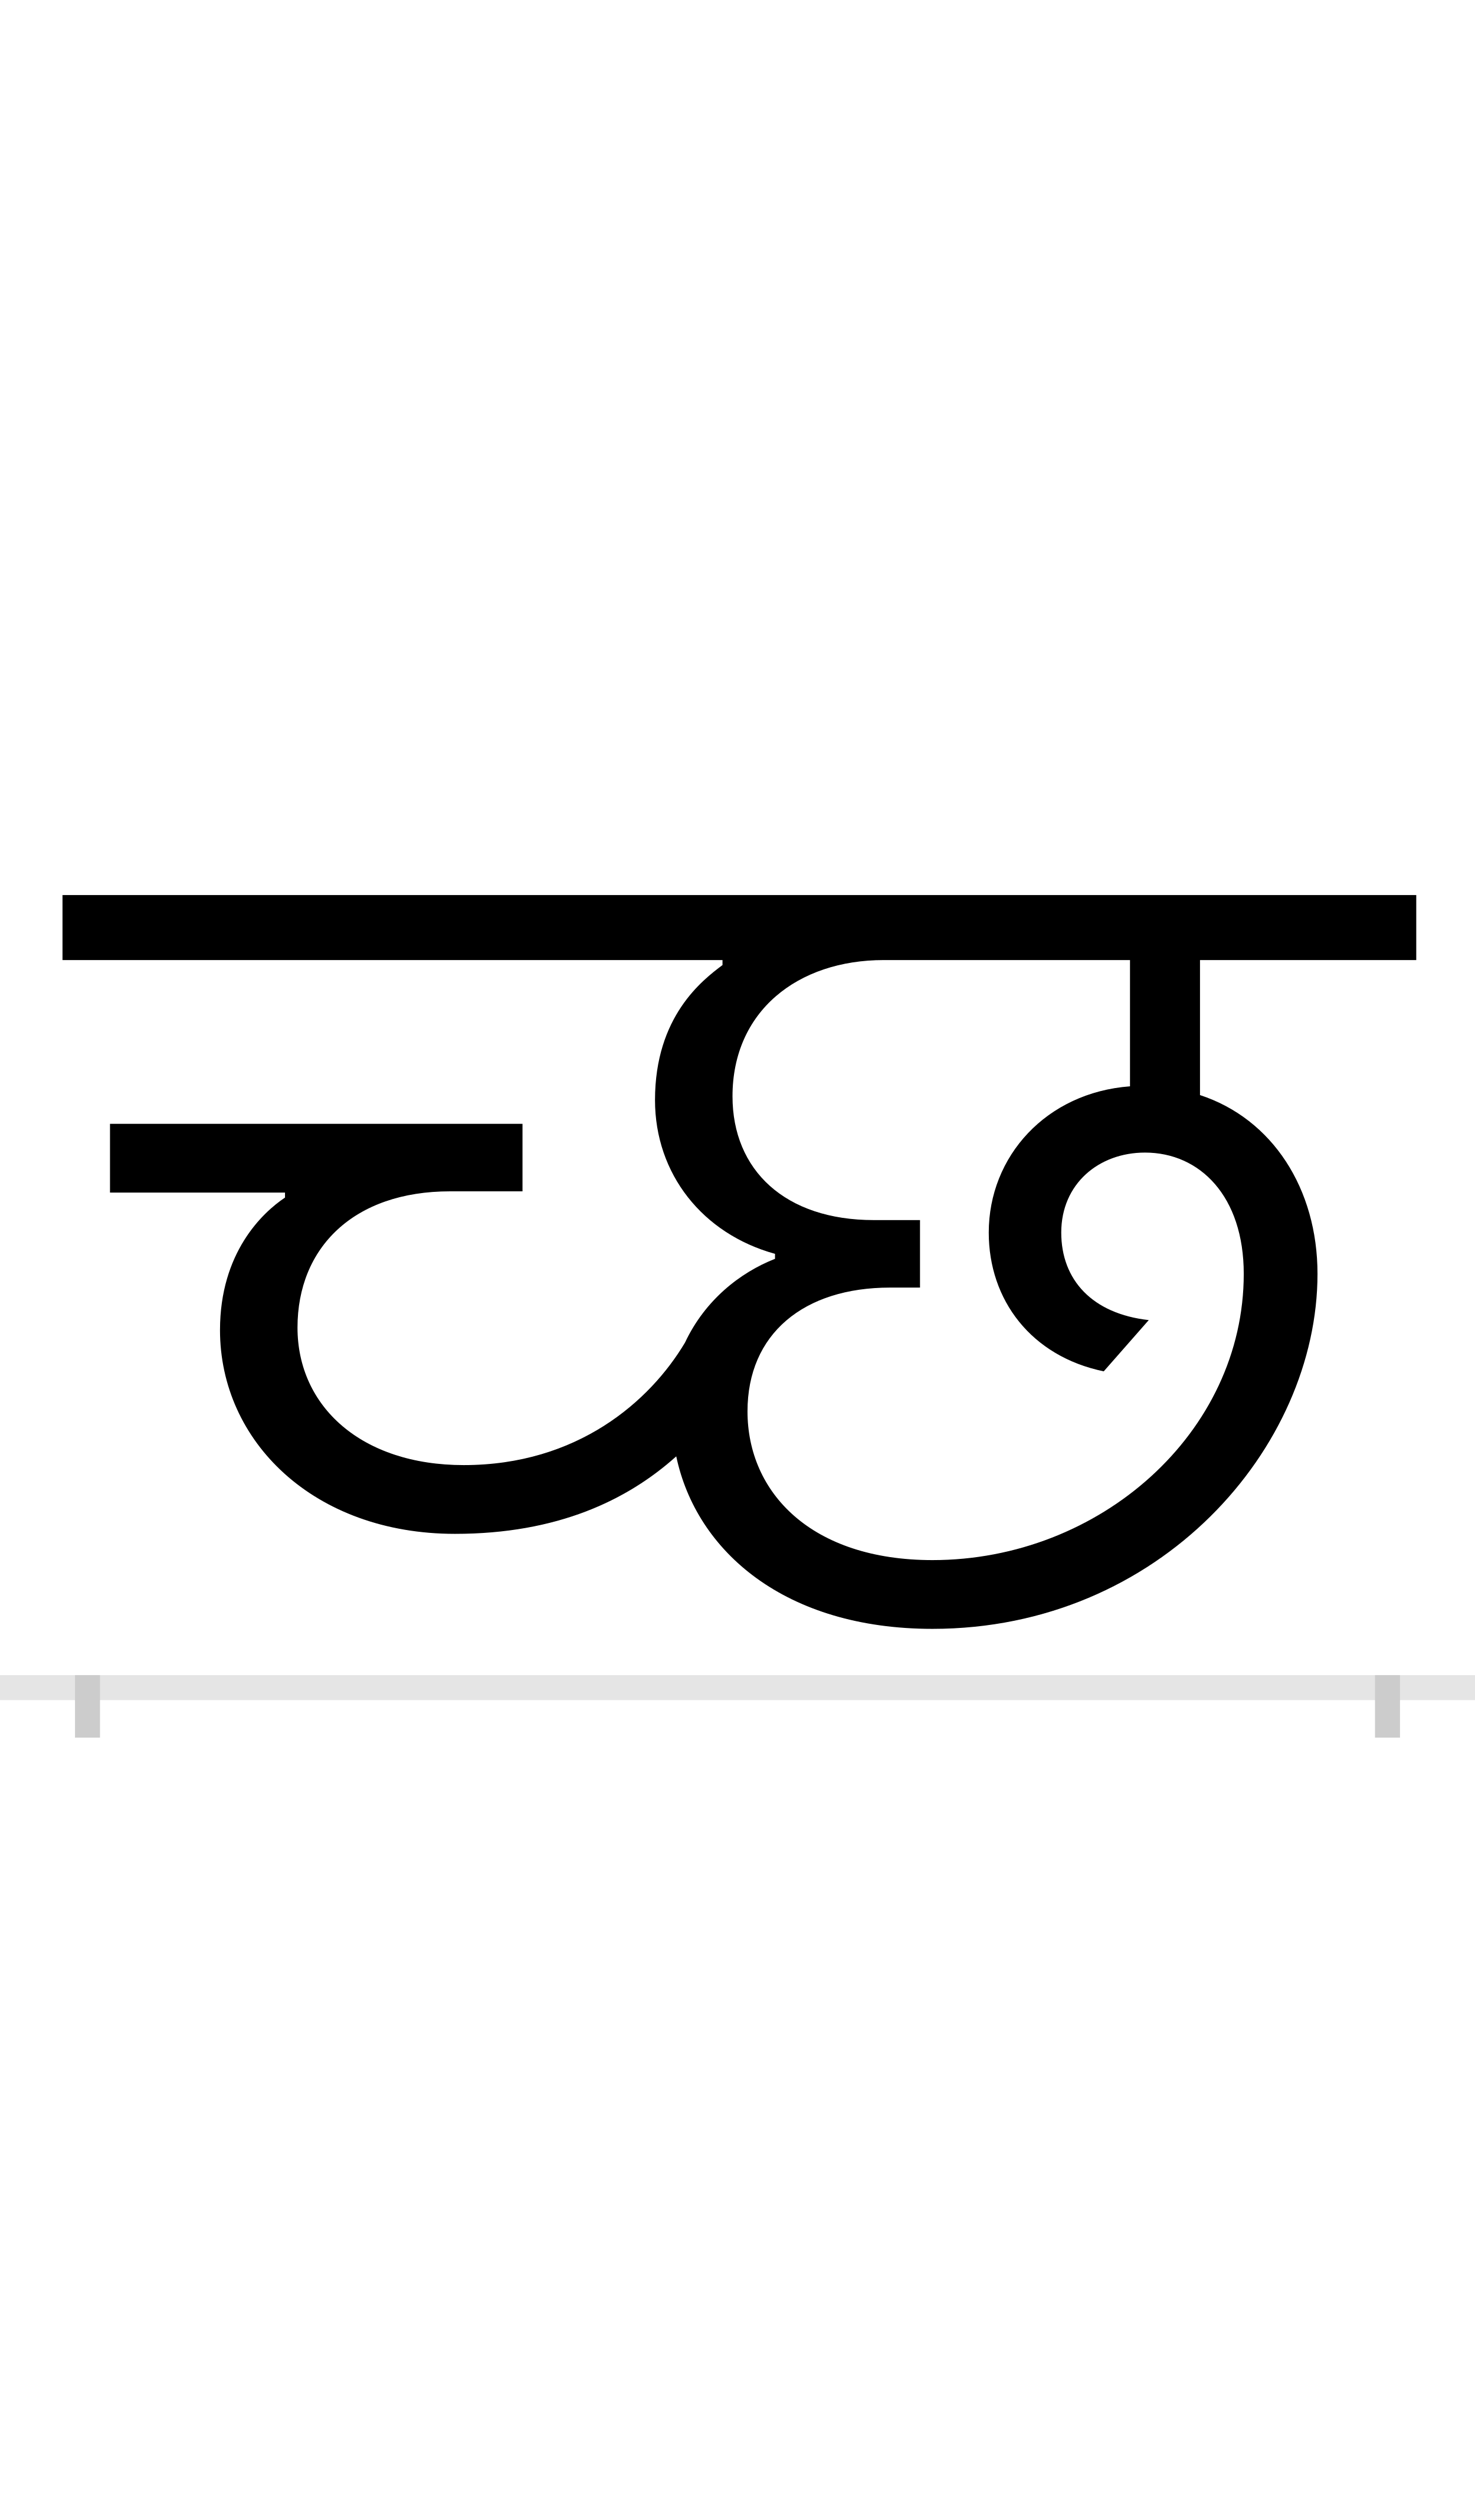 <?xml version="1.0" encoding="UTF-8"?>
<svg height="200.0" version="1.1" width="118.0" xmlns="http://www.w3.org/2000/svg" xmlns:xlink="http://www.w3.org/1999/xlink">
 <rect width="100%" height="100%" fill="#808080" stroke="none"/>
 <path d="M0,0 l118,0 l0,200 l-118,0 Z M0,0" fill="rgb(255,255,255)" transform="matrix(1,0,0,-1,0.0,200.0)"/>
 <path d="M0,0 l118,0" fill="none" stroke="rgb(229,229,229)" stroke-width="2" transform="matrix(1,0,0,-1,0.0,135.0)"/>
 <path d="M0,1 l0,-5" fill="none" stroke="rgb(204,204,204)" stroke-width="2" transform="matrix(1,0,0,-1,7.0,135.0)"/>
 <path d="M0,1 l0,-5" fill="none" stroke="rgb(204,204,204)" stroke-width="2" transform="matrix(1,0,0,-1,111.0,135.0)"/>
 <path d="M849,294 c-45,5,-70,32,-70,70 c0,39,30,64,67,64 c44,0,79,-35,79,-97 c0,-127,-115,-229,-249,-229 c-97,0,-148,54,-148,119 c0,62,45,99,114,99 l24,0 l0,54 l-37,0 c-71,0,-113,40,-113,99 c0,68,52,109,121,109 l197,0 l0,-101 c-67,-5,-113,-56,-113,-117 c0,-54,34,-99,92,-111 Z M676,47 c182,0,308,145,308,284 c0,68,-36,124,-94,143 l0,108 l173,0 l0,52 l-1083,0 l0,-52 l528,0 l0,-4 c-16,-12,-54,-41,-54,-108 c0,-59,38,-107,96,-123 l0,-4 c-28,-11,-56,-33,-72,-67 c-28,-47,-86,-98,-177,-98 c-82,0,-133,47,-133,110 c0,64,45,109,122,109 l58,0 l0,54 l-330,0 l0,-55 l140,0 l0,-4 c-18,-12,-52,-44,-52,-106 c0,-89,75,-163,188,-163 c82,0,138,27,177,62 c16,-76,87,-138,205,-138 Z M676,47" fill="rgb(0,0,0)" transform="matrix(0.1,0.0,0.0,-0.1,7.0,135.0)"/>
</svg>